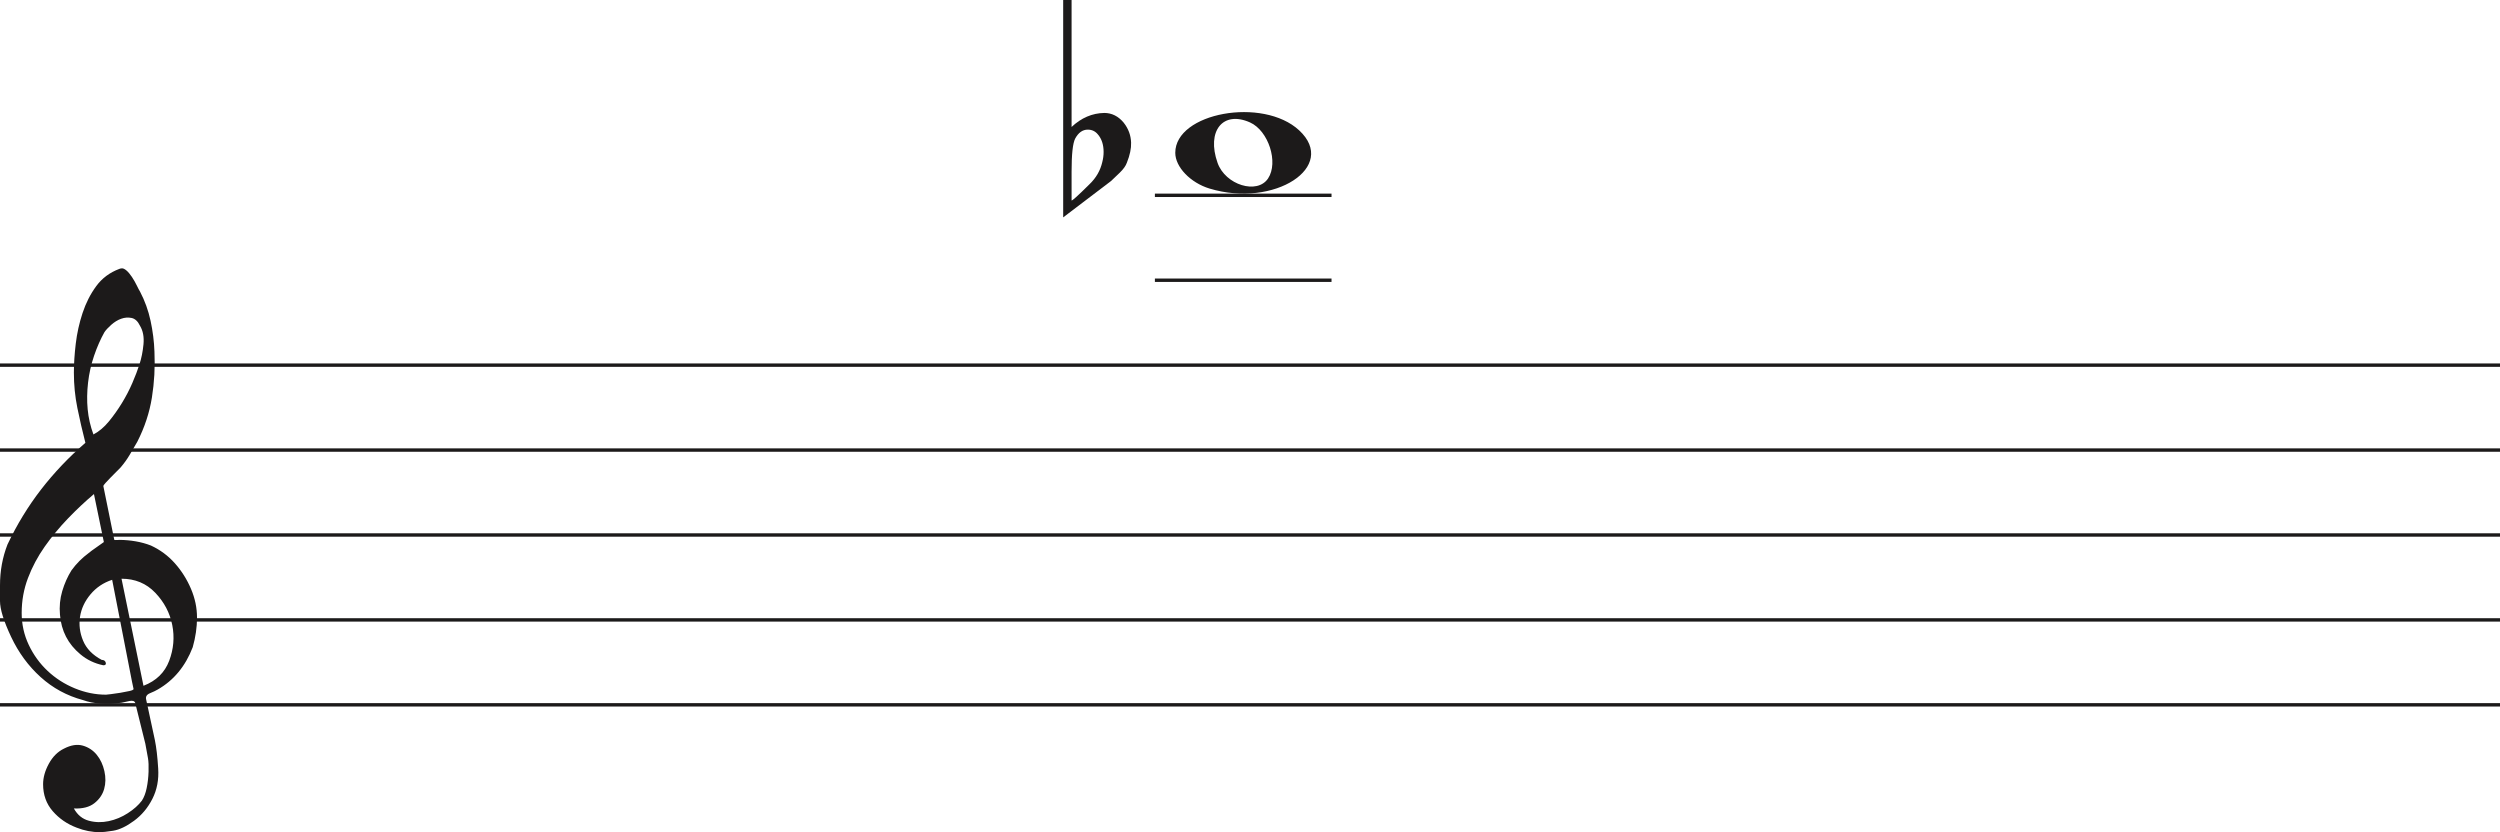 <svg width="736" height="245" viewBox="0 0 736 245" fill="none" xmlns="http://www.w3.org/2000/svg">
<path d="M356.097 55.514C350.453 53.805 346 49.161 346 44.984C346 33.16 371.813 28.481 382.473 38.373C394 49.069 375.188 61.295 356.097 55.514H356.097ZM373.315 52.544C376.455 47.829 373.453 38.486 368.013 36.048C360.025 32.467 355.129 38.569 358.456 47.959C360.757 54.453 370.119 57.343 373.315 52.544Z" fill="#1C1A1A"/>
<line x1="340" y1="82.5" x2="392" y2="82.5" stroke="#1C1A1A"/>
<line x1="340" y1="57.5" x2="392" y2="57.5" stroke="#1C1A1A"/>
<line y1="107.5" x2="736" y2="107.5" stroke="#1C1A1A"/>
<line y1="132.5" x2="736" y2="132.5" stroke="#1C1A1A"/>
<line y1="157.5" x2="736" y2="157.5" stroke="#1C1A1A"/>
<line y1="182.5" x2="736" y2="182.5" stroke="#1C1A1A"/>
<line y1="207.5" x2="736" y2="207.5" stroke="#1C1A1A"/>
<path d="M33.02 170.694C30.445 171.54 28.317 172.969 26.636 174.981C24.955 176.991 23.93 179.188 23.562 181.57C23.195 183.951 23.497 186.306 24.469 188.635C25.441 190.964 27.266 192.843 29.946 194.272C30.576 194.272 30.97 194.537 31.128 195.066C31.285 195.595 31.049 195.859 30.419 195.859C27.844 195.33 25.585 194.245 23.641 192.605C20.016 189.588 18.02 185.698 17.652 180.935C17.442 178.553 17.665 176.251 18.322 174.028C18.979 171.805 19.885 169.767 21.041 167.914C22.459 165.957 24.14 164.263 26.084 162.834C26.189 162.728 26.491 162.49 26.991 162.12C27.49 161.749 27.976 161.405 28.448 161.088C28.921 160.77 29.63 160.267 30.576 159.579L27.66 145.448C25.086 147.618 22.538 150.012 20.016 152.632C17.495 155.252 15.209 158.018 13.16 160.929C11.111 163.84 9.47 166.923 8.235 170.178C7 173.433 6.383 176.859 6.383 180.459C6.383 183.793 7.079 186.929 8.472 189.866C9.864 192.803 11.716 195.357 14.027 197.526C16.339 199.696 19.005 201.403 22.026 202.648C25.047 203.891 28.107 204.513 31.207 204.513C31.312 204.513 31.797 204.46 32.664 204.354C33.532 204.249 34.451 204.116 35.422 203.957C36.395 203.799 37.288 203.626 38.102 203.441C38.916 203.256 39.324 203.057 39.324 202.846L38.85 200.623C36.802 190.197 34.857 180.22 33.02 170.694V170.694ZM35.777 170.376L42.239 201.893C45.97 200.464 48.491 198.016 49.804 194.55C51.118 191.083 51.419 187.564 50.71 183.991C50.001 180.419 48.334 177.256 45.706 174.504C43.08 171.752 39.77 170.376 35.777 170.376V170.376ZM27.503 127.903C29.131 127.056 30.642 125.787 32.034 124.092C33.426 122.399 34.713 120.586 35.896 118.654C37.077 116.723 38.102 114.751 38.969 112.739C39.836 110.729 40.532 108.903 41.057 107.262C41.635 105.516 42.029 103.557 42.239 101.387C42.449 99.217 42.108 97.392 41.215 95.909C40.585 94.587 39.757 93.819 38.733 93.607C37.708 93.396 36.683 93.475 35.659 93.846C34.635 94.216 33.663 94.811 32.743 95.632C31.824 96.452 31.154 97.18 30.734 97.815C29.578 99.879 28.566 102.181 27.7 104.722C26.833 107.262 26.242 109.895 25.927 112.621C25.611 115.346 25.572 117.966 25.808 120.481C26.045 122.994 26.61 125.469 27.503 127.903V127.903ZM25.139 130.364C24.245 126.872 23.457 123.444 22.774 120.083C22.091 116.723 21.75 113.269 21.75 109.723C21.75 107.13 21.934 104.285 22.302 101.189C22.669 98.093 23.339 95.076 24.311 92.138C25.283 89.201 26.623 86.568 28.33 84.24C30.038 81.91 32.309 80.217 35.147 79.158C35.409 79.053 35.672 79 35.934 79C36.302 79 36.736 79.211 37.235 79.635C37.734 80.058 38.26 80.68 38.811 81.501C39.362 82.321 39.849 83.168 40.269 84.041C40.689 84.914 41.004 85.51 41.215 85.828C42.633 88.527 43.67 91.398 44.328 94.441C44.984 97.484 45.365 100.514 45.471 103.53C45.68 108.083 45.431 112.581 44.722 117.027C44.013 121.473 42.581 125.813 40.426 130.046C39.691 131.317 38.943 132.6 38.181 133.897C37.419 135.194 36.513 136.45 35.462 137.668C35.252 137.88 34.871 138.264 34.319 138.819C33.767 139.375 33.203 139.944 32.625 140.526C32.047 141.108 31.535 141.651 31.088 142.153C30.642 142.656 30.419 142.96 30.419 143.066L33.649 158.944C33.67 159.048 35.265 158.944 35.265 158.944C38.348 158.983 41.612 159.486 44.446 160.611C47.178 161.881 49.529 163.628 51.499 165.851C53.469 168.074 55.044 170.574 56.227 173.353C57.409 176.132 58 178.95 58 181.808C58 184.665 57.579 187.577 56.739 190.54C54.585 196.151 51.144 200.305 46.416 203.004C45.89 203.322 45.141 203.68 44.17 204.076C43.198 204.473 42.817 205.095 43.027 205.942C44.288 211.708 45.141 215.676 45.589 217.85C46.035 220.024 46.364 222.829 46.573 226.265C46.783 229.551 46.218 232.507 44.879 235.152C43.539 237.807 41.74 239.961 39.481 241.624C37.222 243.297 35.16 244.269 33.295 244.569C31.429 244.86 30.155 245 29.473 245C27.109 245 24.797 244.549 22.538 243.648C19.754 242.596 17.416 240.983 15.524 238.809C13.633 236.635 12.688 233.99 12.688 230.874C12.688 228.91 13.252 226.897 14.382 224.833C15.511 222.769 16.995 221.286 18.834 220.394C20.883 219.333 22.735 219.042 24.39 219.513C26.045 219.994 27.411 220.895 28.488 222.218C29.565 223.54 30.314 225.143 30.734 227.017C31.154 228.9 31.128 230.653 30.655 232.297C30.182 233.94 29.224 235.332 27.779 236.464C26.334 237.606 24.324 238.117 21.75 238.017C22.801 239.921 24.272 241.123 26.163 241.624C28.054 242.135 29.998 242.165 31.994 241.744C33.991 241.323 35.869 240.542 37.629 239.4C39.389 238.268 40.769 237.035 41.766 235.713C42.397 234.761 42.87 233.519 43.185 231.986C43.5 230.443 43.684 228.85 43.736 227.177C43.789 225.514 43.736 224.212 43.579 223.29C43.421 222.358 43.158 220.915 42.79 218.962C41.215 212.56 40.217 208.533 39.796 206.89C39.586 206.366 39.021 206.193 38.102 206.379C37.182 206.564 36.408 206.736 35.777 206.89C31.259 207.481 27.477 207.21 24.429 206.101C19.701 204.831 15.538 202.568 11.939 199.313C8.34 196.058 5.451 192.115 3.27 187.484C1.09 182.853 0 179.334 0 176.925C0 174.518 0 172.996 0 172.361C0 168.074 0.736 164.051 2.207 160.293C4.991 154.418 8.288 149.02 12.097 144.098C15.905 139.176 20.253 134.598 25.139 130.364V130.364Z" fill="#1C1A1A"/>
<path d="M315.475 0V31.091C315.475 31.091 315.475 33.186 315.475 37.378C318.332 34.693 321.537 33.317 325.091 33.252C327.313 33.252 329.217 34.202 330.804 36.101C332.2 37.869 332.93 39.834 332.994 41.995C333.057 43.698 332.645 45.662 331.756 47.889C331.439 48.806 330.74 49.788 329.661 50.836C328.836 51.622 327.979 52.441 327.091 53.292C322.394 56.829 317.697 60.398 313 64V0H315.475V0ZM323.187 39.539C322.426 38.622 321.442 38.164 320.236 38.164C318.712 38.164 317.475 39.048 316.523 40.816C315.824 42.191 315.475 45.433 315.475 50.541V58.99C315.539 59.252 317.316 57.647 320.807 54.176C322.711 52.343 323.949 50.181 324.52 47.693C324.774 46.71 324.901 45.728 324.901 44.746C324.901 42.584 324.33 40.849 323.187 39.539" fill="#1C1A1A"/>
</svg>

